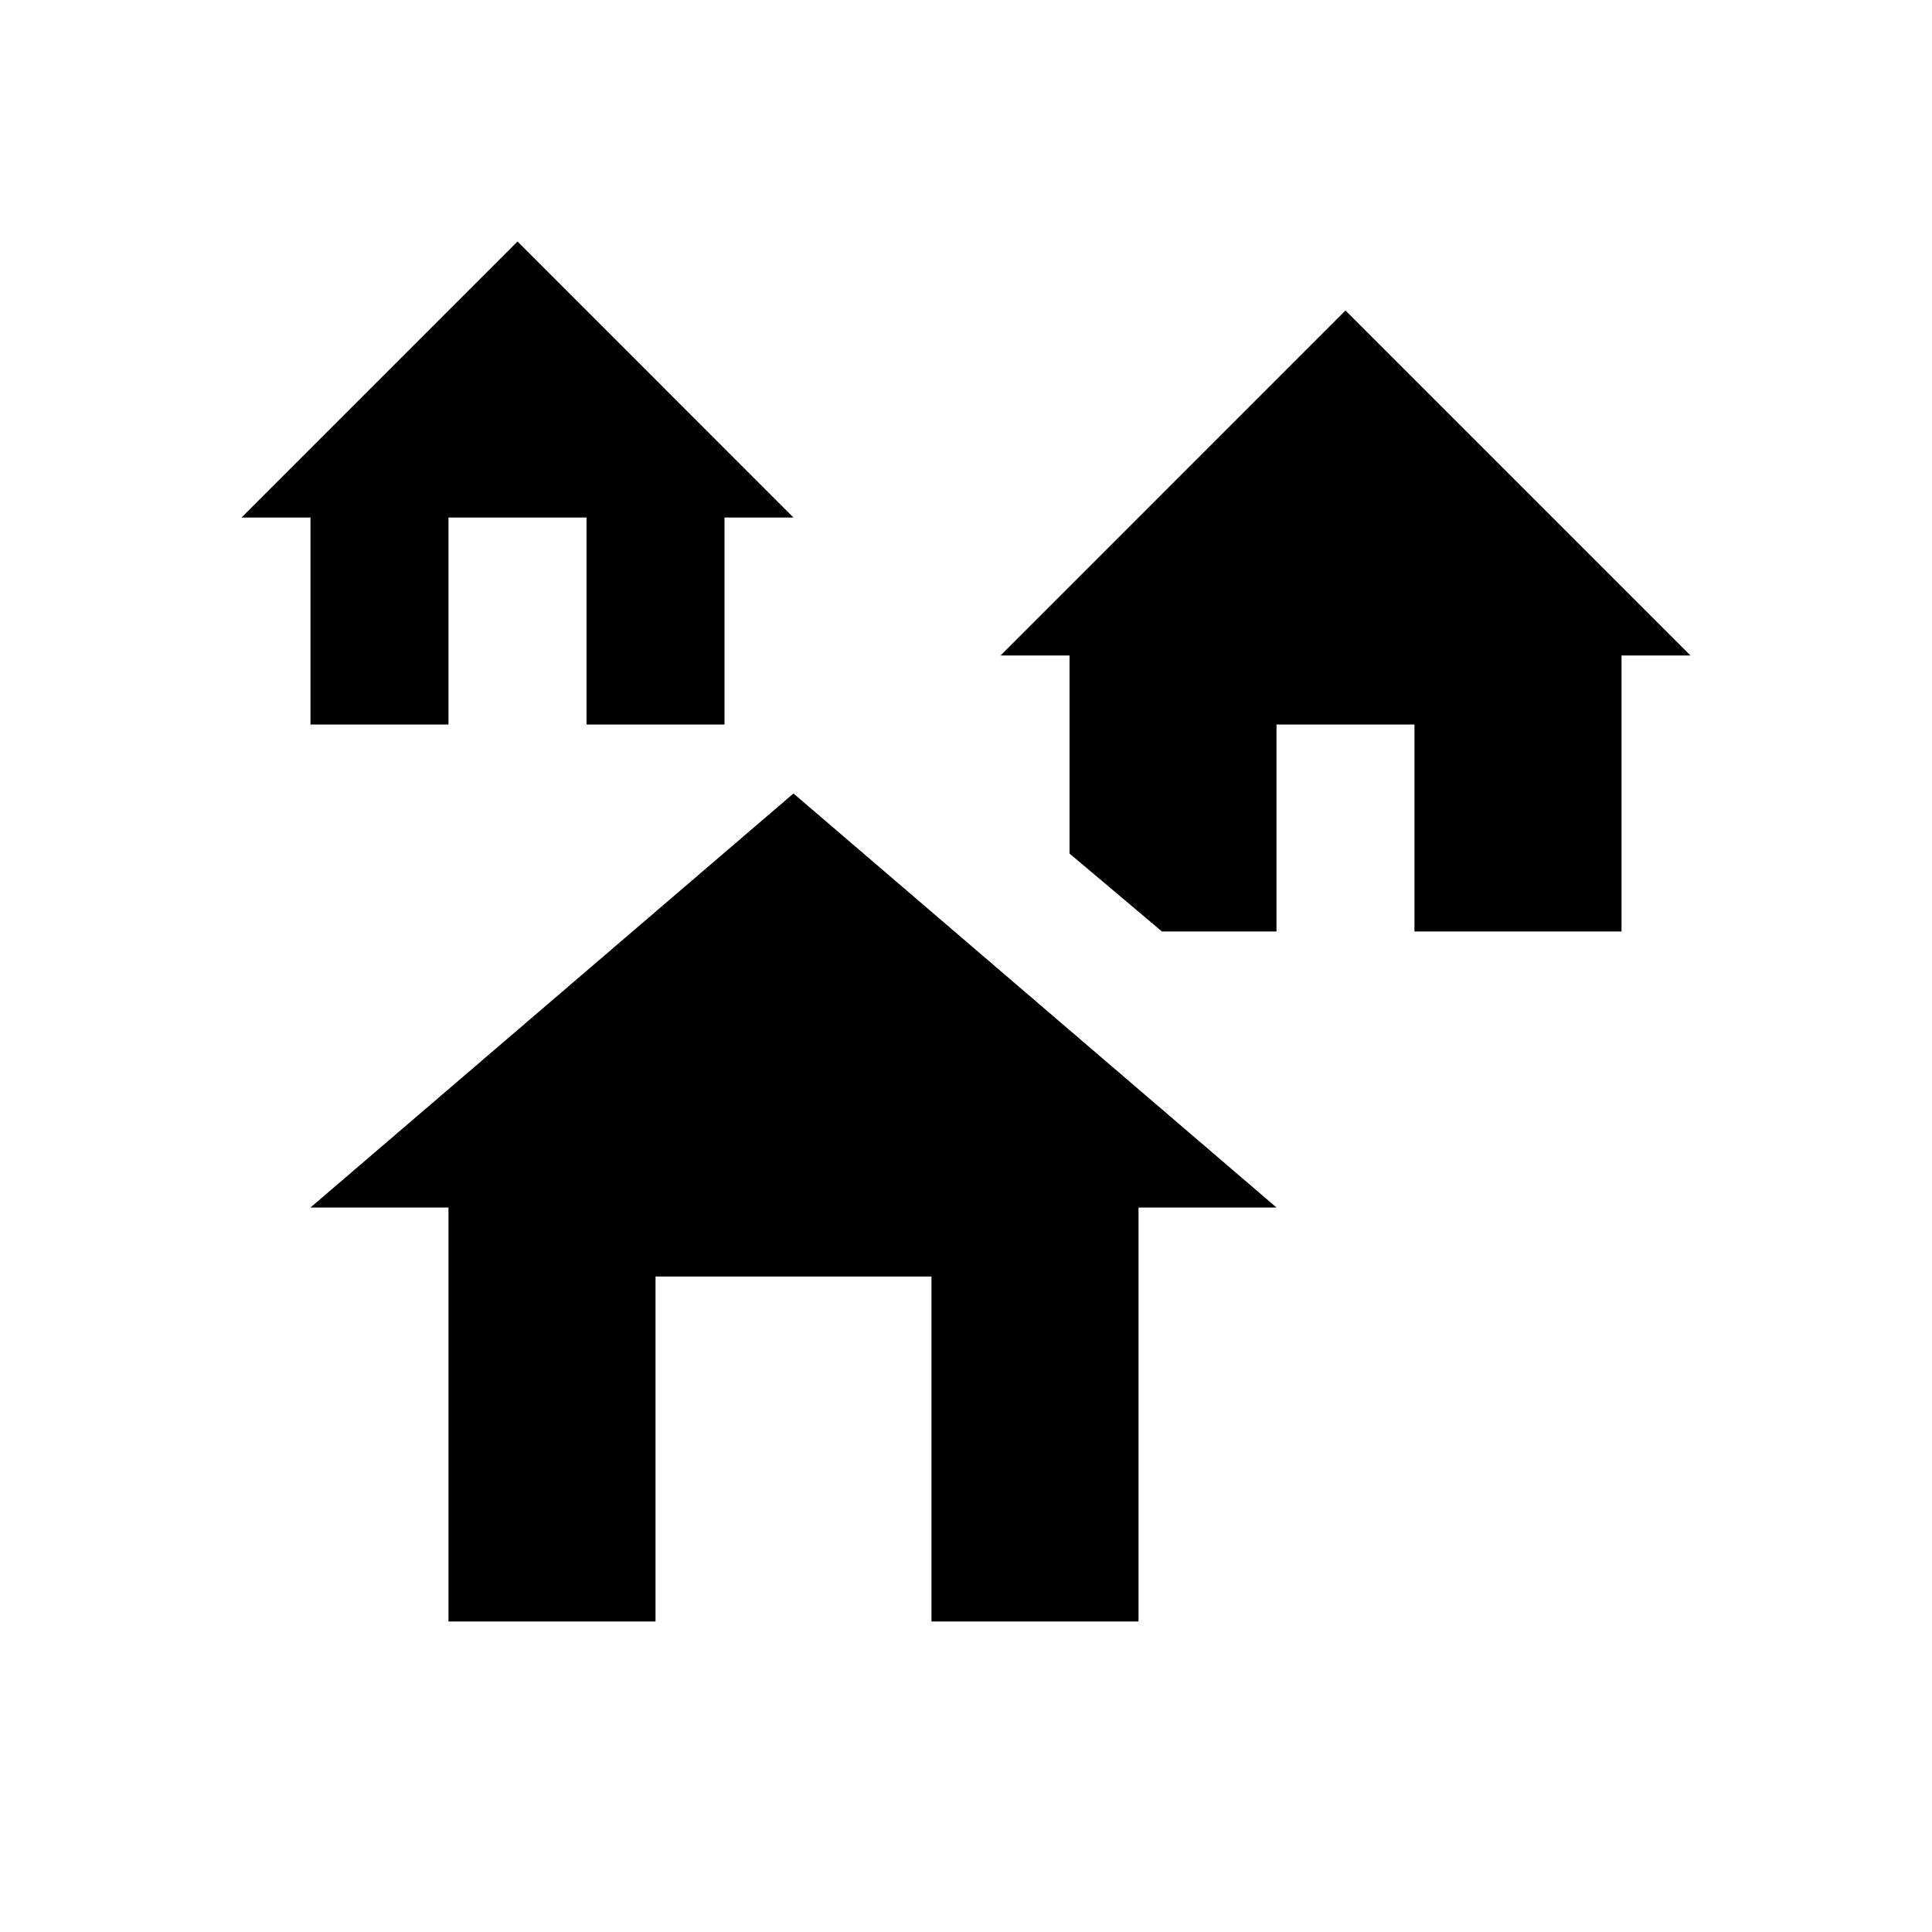 <svg viewBox="0 0 24 24" xmlns="http://www.w3.org/2000/svg">
    <path d="M15.857 15H14.143V20.143H11.571V15.857H8.143V20.143H5.571V15H3.857L9.857 9.857L15.857 15ZM6.429 3L9.857 6.429H9V9H7.286V6.429H5.571V9H3.857V6.429H3L6.429 3ZM16.714 3.857L21 8.143H20.143V11.571H17.571V9H15.857V11.571H14.434L13.286 10.603V8.143H12.429L16.714 3.857Z"/>
</svg>
